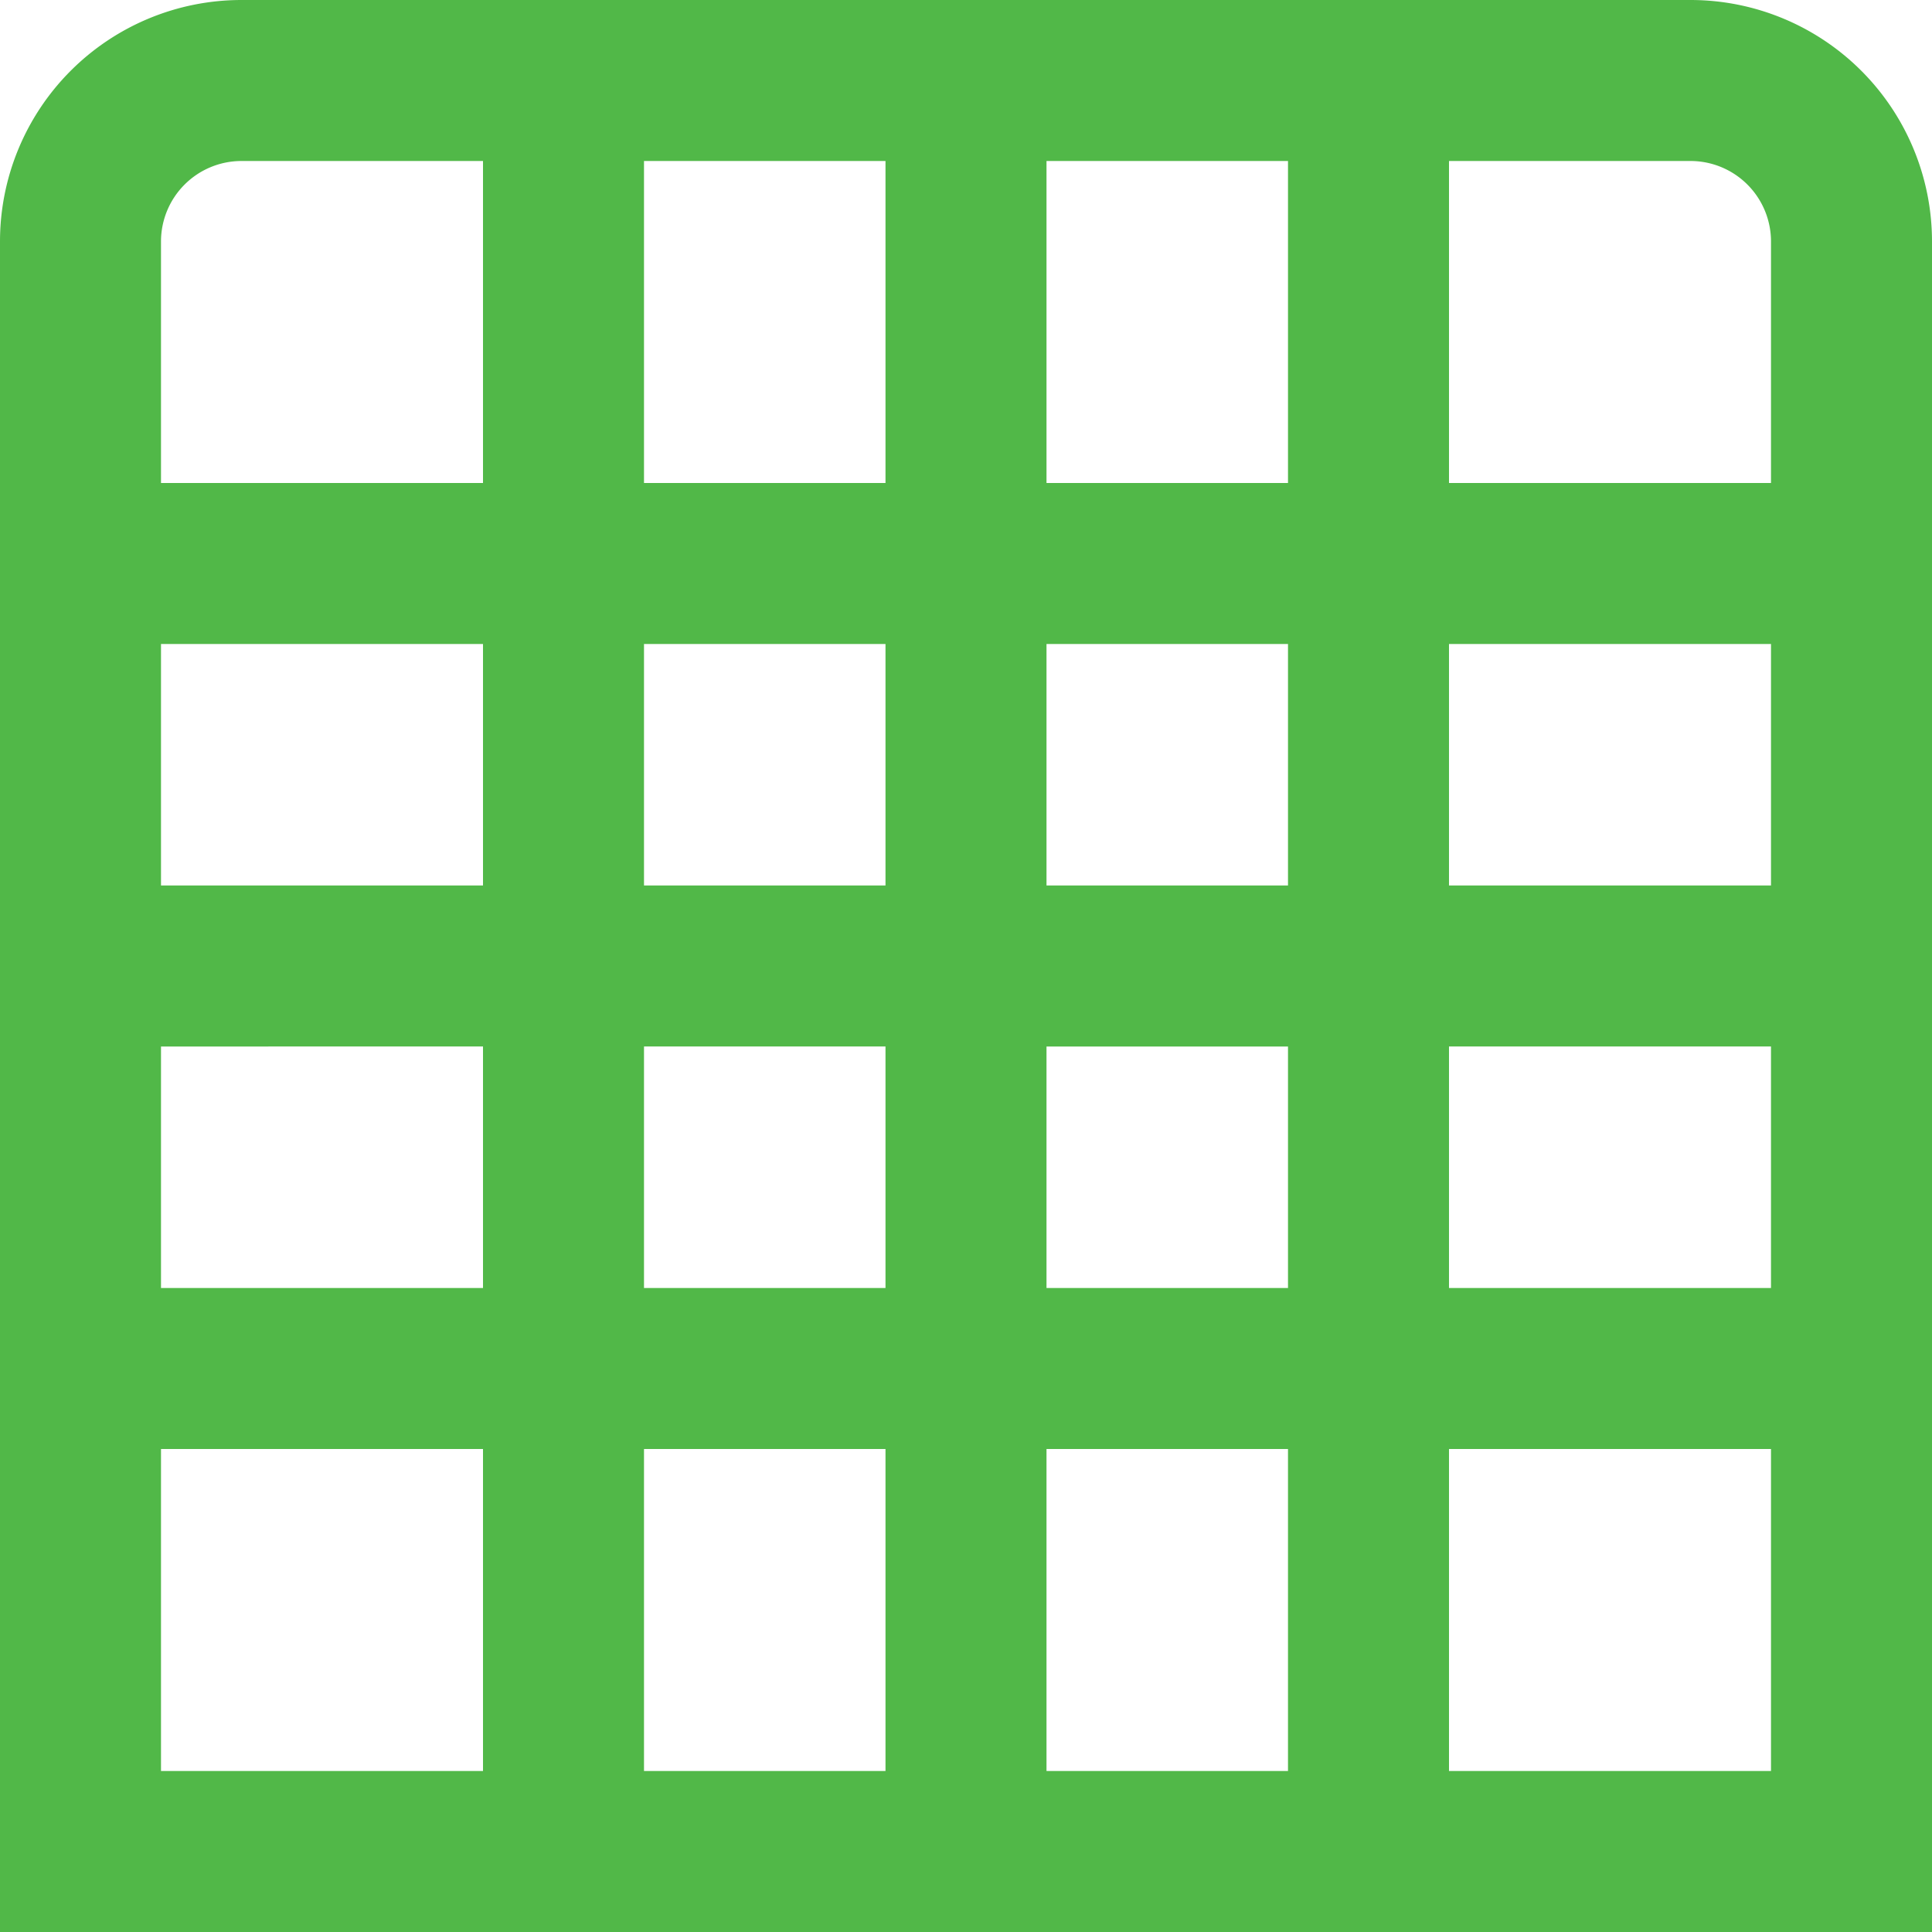 <svg id="Layer_1" data-name="Layer 1" xmlns="http://www.w3.org/2000/svg" viewBox="0 0 24 24"><defs><style>.cls-1{fill:#51B848;}</style></defs><path class="cls-1" d="M21,0H3A3,3,0,0,0,0,3V24H24V3A3,3,0,0,0,21,0Zm1,3V6H18V2h3A1,1,0,0,1,22,3ZM13,6V2h3V6Zm3,2v3H13V8ZM11,6H8V2h3Zm0,2v3H8V8ZM6,11H2V8H6Zm0,2v3H2V13Zm2,0h3v3H8Zm3,5v4H8V18Zm2,0h3v4H13Zm0-2V13h3v3Zm5-3h4v3H18Zm0-2V8h4v3ZM3,2H6V6H2V3A1,1,0,0,1,3,2ZM2,18H6v4H2Zm16,4V18h4v4Z"/></svg>